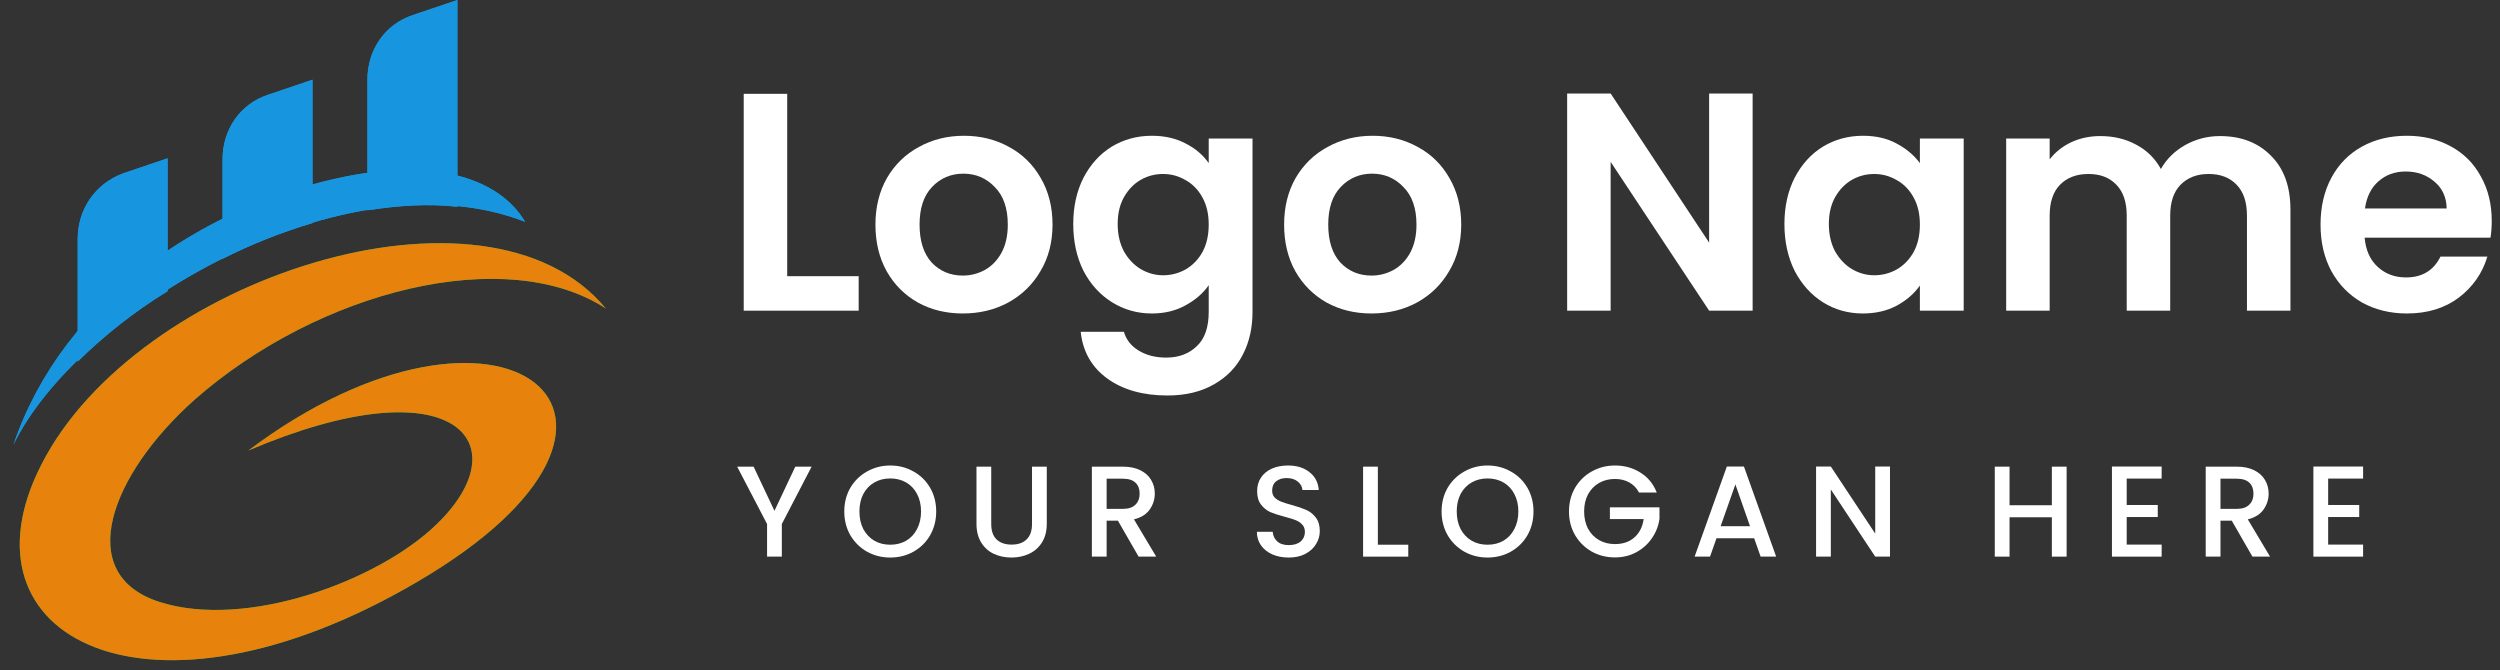 <svg width="179" height="48" viewBox="0 0 179 48" fill="none" xmlns="http://www.w3.org/2000/svg">
<rect x="0" y="0" width="179" height="48" fill="#333333" stroke="none"/>
<path d="M43.374 22.087C34.841 11.746 9.744 19.936 2.968 33.254C-3.39 45.663 10.58 52.943 29.821 41.692C50.233 29.78 35.928 18.612 17.775 32.262C32.498 25.975 37.35 31.683 31.243 37.556C27.061 41.609 17.608 45.084 11.417 43.098C5.226 41.113 7.903 33.999 13.927 28.622C22.878 20.763 36.263 17.454 43.374 22.087Z" fill="#00A651"/>
<path d="M43.374 22.087C34.841 11.746 9.744 19.936 2.968 33.254C-3.39 45.663 10.58 52.943 29.821 41.692C50.233 29.78 35.928 18.612 17.775 32.262C32.498 25.975 37.35 31.683 31.243 37.556C27.061 41.609 17.608 45.084 11.417 43.098C5.226 41.113 7.903 33.999 13.927 28.622C22.878 20.763 36.263 17.454 43.374 22.087Z" fill="#E7830D"/>
<path d="M29.571 1.075C27.563 1.737 26.308 3.557 26.308 5.708V15.056C28.483 14.725 30.658 14.559 32.75 14.807V0L29.571 1.075ZM15.935 11.416V18.53C18.026 17.455 20.201 16.627 22.376 15.966V5.708L19.198 6.783C17.19 7.445 15.935 9.265 15.935 11.416ZM5.562 17.124V25.892C7.402 24.073 9.577 22.335 12.003 20.846V11.333L8.824 12.409C6.816 13.153 5.562 14.973 5.562 17.124Z" fill="#1796DF"/>
<path d="M29.571 1.075C27.563 1.737 26.308 3.557 26.308 5.708V15.056C28.483 14.725 30.658 14.559 32.75 14.807V0L29.571 1.075ZM15.935 11.416V18.53C18.026 17.455 20.201 16.627 22.376 15.966V5.708L19.198 6.783C17.19 7.445 15.935 9.265 15.935 11.416ZM5.562 17.124V25.892C7.402 24.073 9.577 22.335 12.003 20.846V11.333L8.824 12.409C6.816 13.153 5.562 14.973 5.562 17.124Z" fill="#1796DF"/>
<path d="M0.96 31.849C5.561 22.335 24.635 10.837 37.601 15.883C35.677 12.657 30.741 11.085 23.212 12.988C15.014 14.973 4.641 21.012 0.96 31.849Z" fill="#1796DF"/>
<path d="M0.96 31.849C5.561 22.335 24.635 10.837 37.601 15.883C35.677 12.657 30.741 11.085 23.212 12.988C15.014 14.973 4.641 21.012 0.96 31.849Z" fill="#1796DF"/>
<path d="M56.364 19.775H61.481V22.244H53.25V6.718H56.364V19.775Z" fill="white"/>
<path d="M68.933 22.445C67.746 22.445 66.678 22.185 65.729 21.666C64.78 21.132 64.031 20.383 63.483 19.419C62.949 18.456 62.682 17.343 62.682 16.083C62.682 14.822 62.956 13.71 63.505 12.746C64.068 11.782 64.832 11.04 65.796 10.521C66.76 9.988 67.835 9.721 69.022 9.721C70.208 9.721 71.283 9.988 72.247 10.521C73.211 11.04 73.967 11.782 74.516 12.746C75.08 13.71 75.361 14.822 75.361 16.083C75.361 17.343 75.072 18.456 74.494 19.419C73.93 20.383 73.159 21.132 72.18 21.666C71.216 22.185 70.134 22.445 68.933 22.445ZM68.933 19.731C69.496 19.731 70.023 19.597 70.512 19.33C71.016 19.049 71.417 18.633 71.713 18.085C72.01 17.536 72.158 16.869 72.158 16.083C72.158 14.911 71.847 14.014 71.224 13.391C70.616 12.753 69.867 12.434 68.977 12.434C68.087 12.434 67.338 12.753 66.73 13.391C66.137 14.014 65.841 14.911 65.841 16.083C65.841 17.254 66.13 18.159 66.708 18.797C67.301 19.419 68.043 19.731 68.933 19.731Z" fill="white"/>
<path d="M82.473 9.721C83.392 9.721 84.201 9.906 84.898 10.277C85.595 10.633 86.143 11.1 86.544 11.678V9.921H89.68V22.334C89.68 23.475 89.451 24.491 88.991 25.381C88.531 26.286 87.841 26.997 86.922 27.517C86.002 28.05 84.89 28.317 83.585 28.317C81.835 28.317 80.397 27.91 79.27 27.094C78.157 26.278 77.527 25.166 77.379 23.757H80.471C80.634 24.321 80.983 24.766 81.516 25.092C82.065 25.433 82.725 25.604 83.496 25.604C84.401 25.604 85.135 25.329 85.698 24.78C86.262 24.247 86.544 23.431 86.544 22.334V20.42C86.143 20.999 85.587 21.481 84.875 21.866C84.178 22.252 83.378 22.445 82.473 22.445C81.435 22.445 80.486 22.178 79.626 21.644C78.766 21.11 78.083 20.361 77.579 19.397C77.09 18.418 76.845 17.299 76.845 16.038C76.845 14.793 77.09 13.688 77.579 12.724C78.083 11.76 78.758 11.018 79.603 10.499C80.463 9.98 81.42 9.721 82.473 9.721ZM86.544 16.083C86.544 15.326 86.395 14.681 86.099 14.147C85.802 13.599 85.402 13.183 84.898 12.902C84.394 12.605 83.852 12.457 83.274 12.457C82.695 12.457 82.162 12.598 81.672 12.879C81.183 13.161 80.782 13.576 80.471 14.125C80.174 14.659 80.026 15.297 80.026 16.038C80.026 16.78 80.174 17.432 80.471 17.996C80.782 18.544 81.183 18.967 81.672 19.264C82.176 19.56 82.71 19.709 83.274 19.709C83.852 19.709 84.394 19.568 84.898 19.286C85.402 18.989 85.802 18.574 86.099 18.04C86.395 17.491 86.544 16.839 86.544 16.083Z" fill="white"/>
<path d="M98.194 22.445C97.008 22.445 95.94 22.185 94.991 21.666C94.042 21.132 93.293 20.383 92.744 19.419C92.21 18.456 91.943 17.343 91.943 16.083C91.943 14.822 92.218 13.71 92.766 12.746C93.33 11.782 94.094 11.04 95.058 10.521C96.022 9.988 97.097 9.721 98.283 9.721C99.47 9.721 100.545 9.988 101.509 10.521C102.473 11.04 103.229 11.782 103.778 12.746C104.341 13.71 104.623 14.822 104.623 16.083C104.623 17.343 104.334 18.456 103.756 19.419C103.192 20.383 102.421 21.132 101.442 21.666C100.478 22.185 99.395 22.445 98.194 22.445ZM98.194 19.731C98.758 19.731 99.284 19.597 99.774 19.33C100.278 19.049 100.678 18.633 100.975 18.085C101.271 17.536 101.42 16.869 101.42 16.083C101.42 14.911 101.108 14.014 100.485 13.391C99.877 12.753 99.129 12.434 98.239 12.434C97.349 12.434 96.6 12.753 95.992 13.391C95.399 14.014 95.102 14.911 95.102 16.083C95.102 17.254 95.391 18.159 95.97 18.797C96.563 19.419 97.305 19.731 98.194 19.731Z" fill="white"/>
<path d="M125.488 22.244H122.374L115.322 11.589V22.244H112.208V6.695H115.322L122.374 17.373V6.695H125.488V22.244Z" fill="white"/>
<path d="M127.765 16.038C127.765 14.793 128.01 13.688 128.499 12.724C129.003 11.76 129.678 11.018 130.523 10.499C131.384 9.98 132.34 9.721 133.393 9.721C134.313 9.721 135.113 9.906 135.796 10.277C136.493 10.648 137.049 11.115 137.464 11.678V9.921H140.6V22.244H137.464V20.443C137.063 21.021 136.507 21.503 135.796 21.889C135.099 22.259 134.29 22.445 133.371 22.445C132.333 22.445 131.384 22.178 130.523 21.644C129.678 21.11 129.003 20.361 128.499 19.397C128.01 18.418 127.765 17.299 127.765 16.038ZM137.464 16.083C137.464 15.326 137.316 14.681 137.019 14.147C136.722 13.599 136.322 13.183 135.818 12.902C135.314 12.605 134.772 12.457 134.194 12.457C133.616 12.457 133.082 12.598 132.592 12.879C132.103 13.161 131.702 13.576 131.391 14.125C131.094 14.659 130.946 15.297 130.946 16.038C130.946 16.78 131.094 17.432 131.391 17.996C131.702 18.544 132.103 18.967 132.592 19.264C133.096 19.56 133.63 19.709 134.194 19.709C134.772 19.709 135.314 19.568 135.818 19.286C136.322 18.989 136.722 18.574 137.019 18.04C137.316 17.491 137.464 16.839 137.464 16.083Z" fill="white"/>
<path d="M158.947 9.743C160.459 9.743 161.675 10.21 162.595 11.144C163.529 12.064 163.996 13.354 163.996 15.015V22.244H160.882V15.438C160.882 14.474 160.637 13.739 160.148 13.235C159.658 12.716 158.991 12.457 158.146 12.457C157.3 12.457 156.626 12.716 156.122 13.235C155.632 13.739 155.387 14.474 155.387 15.438V22.244H152.273V15.438C152.273 14.474 152.028 13.739 151.539 13.235C151.05 12.716 150.382 12.457 149.537 12.457C148.677 12.457 147.995 12.716 147.49 13.235C147.001 13.739 146.756 14.474 146.756 15.438V22.244H143.642V9.921H146.756V11.411C147.157 10.892 147.668 10.484 148.291 10.188C148.929 9.891 149.626 9.743 150.382 9.743C151.346 9.743 152.206 9.95 152.963 10.366C153.719 10.766 154.305 11.345 154.72 12.101C155.12 11.389 155.699 10.818 156.455 10.388C157.226 9.958 158.057 9.743 158.947 9.743Z" fill="white"/>
<path d="M178.408 15.816C178.408 16.261 178.378 16.661 178.319 17.017H169.309C169.384 17.907 169.695 18.604 170.244 19.108C170.792 19.612 171.467 19.864 172.268 19.864C173.425 19.864 174.248 19.367 174.737 18.374H178.096C177.74 19.56 177.058 20.539 176.05 21.31C175.041 22.067 173.803 22.445 172.335 22.445C171.148 22.445 170.081 22.185 169.132 21.666C168.197 21.132 167.463 20.383 166.929 19.419C166.41 18.456 166.151 17.343 166.151 16.083C166.151 14.807 166.41 13.688 166.929 12.724C167.448 11.76 168.175 11.018 169.109 10.499C170.044 9.98 171.119 9.721 172.335 9.721C173.506 9.721 174.552 9.973 175.471 10.477C176.406 10.981 177.125 11.7 177.629 12.635C178.148 13.554 178.408 14.614 178.408 15.816ZM175.182 14.926C175.167 14.125 174.878 13.487 174.315 13.013C173.751 12.524 173.061 12.279 172.246 12.279C171.475 12.279 170.822 12.516 170.288 12.991C169.769 13.45 169.45 14.095 169.332 14.926H175.182Z" fill="white"/>
<path d="M58.111 33.413L55.979 37.519V39.855H54.922V37.519L52.781 33.413H53.958L55.451 36.574L56.943 33.413H58.111Z" fill="white"/>
<path d="M63.741 39.92C63.142 39.92 62.589 39.781 62.082 39.503C61.582 39.219 61.183 38.826 60.886 38.326C60.596 37.819 60.451 37.251 60.451 36.62C60.451 35.99 60.596 35.425 60.886 34.924C61.183 34.424 61.582 34.034 62.082 33.756C62.589 33.472 63.142 33.33 63.741 33.33C64.347 33.33 64.9 33.472 65.4 33.756C65.907 34.034 66.306 34.424 66.596 34.924C66.886 35.425 67.032 35.99 67.032 36.62C67.032 37.251 66.886 37.819 66.596 38.326C66.306 38.826 65.907 39.219 65.4 39.503C64.9 39.781 64.347 39.92 63.741 39.92ZM63.741 39.002C64.168 39.002 64.548 38.907 64.881 38.715C65.215 38.517 65.475 38.239 65.66 37.881C65.851 37.516 65.947 37.096 65.947 36.62C65.947 36.145 65.851 35.727 65.66 35.369C65.475 35.011 65.215 34.736 64.881 34.544C64.548 34.353 64.168 34.257 63.741 34.257C63.315 34.257 62.935 34.353 62.601 34.544C62.267 34.736 62.005 35.011 61.813 35.369C61.628 35.727 61.535 36.145 61.535 36.62C61.535 37.096 61.628 37.516 61.813 37.881C62.005 38.239 62.267 38.517 62.601 38.715C62.935 38.907 63.315 39.002 63.741 39.002Z" fill="white"/>
<path d="M70.972 33.413V37.519C70.972 38.008 71.099 38.375 71.353 38.622C71.612 38.87 71.97 38.993 72.428 38.993C72.891 38.993 73.249 38.87 73.503 38.622C73.762 38.375 73.892 38.008 73.892 37.519V33.413H74.949V37.501C74.949 38.026 74.835 38.471 74.606 38.836C74.377 39.2 74.071 39.472 73.688 39.651C73.305 39.83 72.882 39.92 72.418 39.92C71.955 39.92 71.532 39.83 71.149 39.651C70.772 39.472 70.472 39.2 70.249 38.836C70.027 38.471 69.916 38.026 69.916 37.501V33.413H70.972Z" fill="white"/>
<path d="M81.524 39.855L80.041 37.278H79.235V39.855H78.178V33.413H80.403C80.897 33.413 81.314 33.5 81.654 33.673C82 33.846 82.257 34.078 82.423 34.368C82.596 34.658 82.683 34.983 82.683 35.341C82.683 35.761 82.559 36.145 82.312 36.491C82.071 36.83 81.697 37.062 81.191 37.186L82.785 39.855H81.524ZM79.235 36.435H80.403C80.798 36.435 81.095 36.336 81.293 36.138C81.496 35.941 81.599 35.675 81.599 35.341C81.599 35.008 81.5 34.748 81.302 34.563C81.104 34.371 80.804 34.275 80.403 34.275H79.235V36.435Z" fill="white"/>
<path d="M92.272 39.92C91.84 39.92 91.451 39.846 91.105 39.698C90.758 39.543 90.487 39.327 90.289 39.049C90.091 38.771 89.992 38.446 89.992 38.075H91.123C91.148 38.354 91.256 38.582 91.447 38.761C91.645 38.941 91.92 39.03 92.272 39.03C92.637 39.03 92.921 38.944 93.125 38.771C93.329 38.592 93.431 38.363 93.431 38.085C93.431 37.868 93.366 37.692 93.236 37.556C93.113 37.42 92.955 37.316 92.764 37.241C92.578 37.167 92.319 37.087 91.985 37C91.565 36.889 91.222 36.778 90.956 36.667C90.697 36.549 90.474 36.37 90.289 36.129C90.103 35.888 90.011 35.567 90.011 35.165C90.011 34.794 90.103 34.47 90.289 34.192C90.474 33.914 90.734 33.701 91.067 33.552C91.401 33.404 91.787 33.33 92.226 33.33C92.85 33.33 93.36 33.487 93.755 33.803C94.157 34.112 94.379 34.538 94.423 35.082H93.255C93.236 34.847 93.125 34.646 92.921 34.479C92.717 34.312 92.448 34.229 92.115 34.229C91.812 34.229 91.565 34.306 91.373 34.461C91.182 34.615 91.086 34.838 91.086 35.128C91.086 35.326 91.145 35.489 91.262 35.619C91.386 35.743 91.54 35.842 91.725 35.916C91.911 35.99 92.164 36.07 92.486 36.157C92.912 36.274 93.258 36.392 93.524 36.509C93.796 36.627 94.024 36.809 94.21 37.056C94.401 37.297 94.497 37.621 94.497 38.029C94.497 38.357 94.407 38.666 94.228 38.956C94.055 39.246 93.799 39.481 93.459 39.66C93.125 39.834 92.73 39.92 92.272 39.92Z" fill="white"/>
<path d="M98.654 39.002H100.832V39.855H97.597V33.413H98.654V39.002Z" fill="white"/>
<path d="M106.508 39.92C105.908 39.92 105.355 39.781 104.849 39.503C104.348 39.219 103.95 38.826 103.653 38.326C103.363 37.819 103.217 37.251 103.217 36.62C103.217 35.99 103.363 35.425 103.653 34.924C103.95 34.424 104.348 34.034 104.849 33.756C105.355 33.472 105.908 33.33 106.508 33.33C107.113 33.33 107.666 33.472 108.167 33.756C108.674 34.034 109.072 34.424 109.363 34.924C109.653 35.425 109.798 35.99 109.798 36.62C109.798 37.251 109.653 37.819 109.363 38.326C109.072 38.826 108.674 39.219 108.167 39.503C107.666 39.781 107.113 39.92 106.508 39.92ZM106.508 39.002C106.934 39.002 107.314 38.907 107.648 38.715C107.981 38.517 108.241 38.239 108.426 37.881C108.618 37.516 108.714 37.096 108.714 36.62C108.714 36.145 108.618 35.727 108.426 35.369C108.241 35.011 107.981 34.736 107.648 34.544C107.314 34.353 106.934 34.257 106.508 34.257C106.081 34.257 105.701 34.353 105.368 34.544C105.034 34.736 104.771 35.011 104.58 35.369C104.394 35.727 104.302 36.145 104.302 36.62C104.302 37.096 104.394 37.516 104.58 37.881C104.771 38.239 105.034 38.517 105.368 38.715C105.701 38.907 106.081 39.002 106.508 39.002Z" fill="white"/>
<path d="M117.354 35.267C117.187 34.946 116.955 34.705 116.659 34.544C116.362 34.377 116.019 34.294 115.63 34.294C115.203 34.294 114.823 34.39 114.49 34.581C114.156 34.773 113.893 35.045 113.702 35.397C113.517 35.749 113.424 36.157 113.424 36.62C113.424 37.084 113.517 37.495 113.702 37.853C113.893 38.205 114.156 38.477 114.49 38.669C114.823 38.86 115.203 38.956 115.63 38.956C116.204 38.956 116.671 38.795 117.029 38.474C117.388 38.153 117.607 37.717 117.687 37.167H115.268V36.324H118.818V37.149C118.75 37.649 118.571 38.109 118.281 38.53C117.996 38.95 117.623 39.287 117.159 39.54C116.702 39.787 116.192 39.911 115.63 39.911C115.024 39.911 114.471 39.772 113.971 39.494C113.47 39.209 113.072 38.817 112.775 38.316C112.485 37.816 112.339 37.251 112.339 36.62C112.339 35.99 112.485 35.425 112.775 34.924C113.072 34.424 113.47 34.034 113.971 33.756C114.477 33.472 115.03 33.33 115.63 33.33C116.316 33.33 116.924 33.5 117.456 33.84C117.993 34.173 118.383 34.649 118.624 35.267H117.354Z" fill="white"/>
<path d="M125.598 38.539H122.901L122.437 39.855H121.334L123.642 33.404H124.866L127.173 39.855H126.061L125.598 38.539ZM125.301 37.677L124.254 34.683L123.197 37.677H125.301Z" fill="white"/>
<path d="M135.323 39.855H134.266L131.087 35.045V39.855H130.031V33.404H131.087L134.266 38.205V33.404H135.323V39.855Z" fill="white"/>
<path d="M147.97 33.413V39.855H146.913V37.037H143.883V39.855H142.826V33.413H143.883V36.175H146.913V33.413H147.97Z" fill="white"/>
<path d="M152.271 34.266V36.157H154.496V37.019H152.271V38.993H154.774V39.855H151.215V33.404H154.774V34.266H152.271Z" fill="white"/>
<path d="M161.275 39.855L159.792 37.278H158.986V39.855H157.929V33.413H160.154C160.648 33.413 161.065 33.5 161.405 33.673C161.751 33.846 162.007 34.078 162.174 34.368C162.347 34.658 162.434 34.983 162.434 35.341C162.434 35.761 162.31 36.145 162.063 36.491C161.822 36.83 161.448 37.062 160.942 37.186L162.536 39.855H161.275ZM158.986 36.435H160.154C160.549 36.435 160.846 36.336 161.043 36.138C161.247 35.941 161.349 35.675 161.349 35.341C161.349 35.008 161.25 34.748 161.053 34.563C160.855 34.371 160.555 34.275 160.154 34.275H158.986V36.435Z" fill="white"/>
<path d="M166.696 34.266V36.157H168.92V37.019H166.696V38.993H169.198V39.855H165.639V33.404H169.198V34.266H166.696Z" fill="white"/>
</svg>

